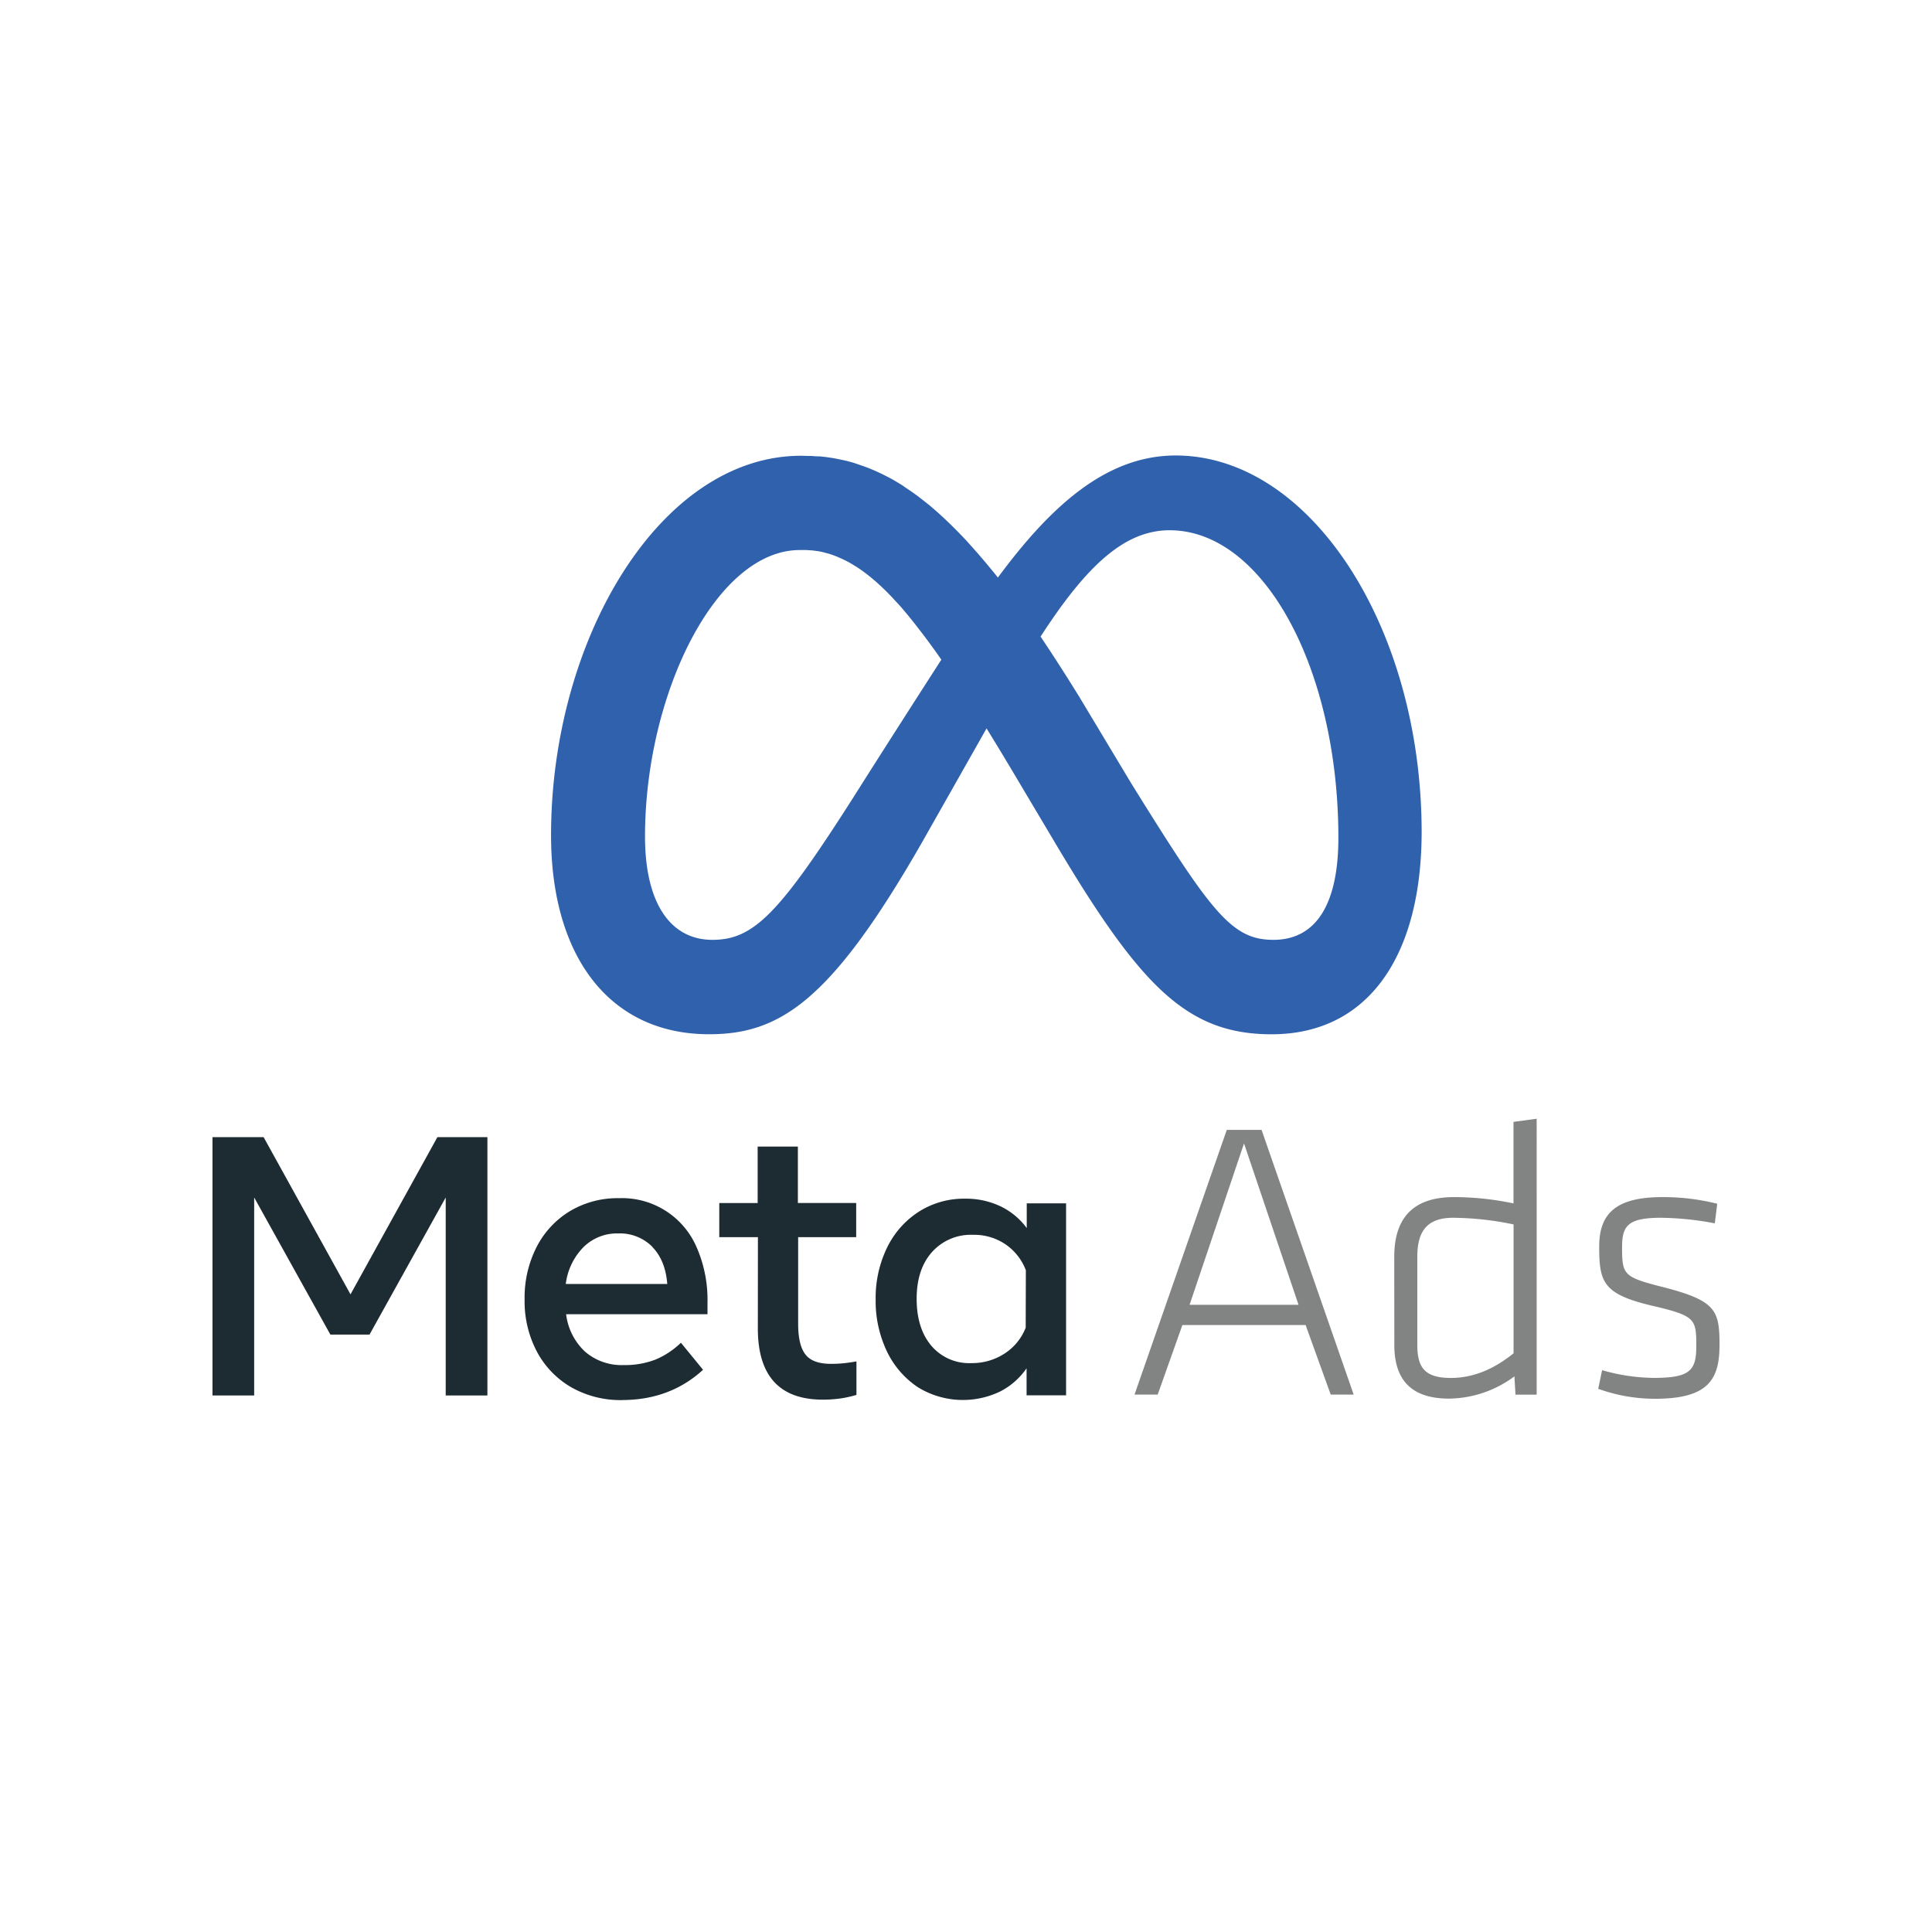 <svg id="Capa_1" data-name="Capa 1" xmlns="http://www.w3.org/2000/svg" viewBox="0 0 500 500"><defs><style>.cls-1{fill:#1d2b33;}.cls-2{fill:#828383;}.cls-3{fill:#3061ac;isolation:isolate;}</style></defs><polygon class="cls-1" points="54.99 294.29 68.22 294.29 90.71 334.98 113.2 294.29 126.14 294.29 126.14 361.15 115.35 361.15 115.35 309.91 95.63 345.39 85.5 345.39 65.78 309.91 65.78 361.15 54.99 361.15 54.99 294.29"/><path class="cls-1" d="M161,362.34A25.75,25.75,0,0,1,147.8,359a23.24,23.24,0,0,1-8.85-9.2,27.8,27.8,0,0,1-3.18-13.47,28.78,28.78,0,0,1,3.11-13.62,23.18,23.18,0,0,1,8.62-9.27,24,24,0,0,1,12.68-3.35,21,21,0,0,1,20.15,12.8,33.93,33.93,0,0,1,2.77,14.23v3H146.51a15.85,15.85,0,0,0,4.86,9.65,14.43,14.43,0,0,0,10,3.51,21.83,21.83,0,0,0,8.31-1.44,21.16,21.16,0,0,0,6.54-4.34l5.73,7q-8.55,7.83-21,7.83m7.88-39.66a11.9,11.9,0,0,0-8.93-3.46,12.31,12.31,0,0,0-8.92,3.57,16.5,16.5,0,0,0-4.56,9.51h26.27c-.33-4.08-1.61-7.27-3.87-9.58"/><path class="cls-1" d="M196.15,320.17h-10v-8.83h9.93V296.73h10.41v14.61h15.09v8.83H206.56v22.4c0,3.72.63,6.38,1.91,8s3.45,2.38,6.54,2.39a31.37,31.37,0,0,0,3.49-.17c1-.11,2-.26,3.15-.46V361a30.28,30.28,0,0,1-4,.9,33,33,0,0,1-4.66.33q-16.86,0-16.86-18.44Z"/><path class="cls-1" d="M275.9,361.11H265.68v-7a18.54,18.54,0,0,1-6.93,6.05A22.22,22.22,0,0,1,237.53,359a23.11,23.11,0,0,1-8-9.27,30.23,30.23,0,0,1-2.91-13.49,29.68,29.68,0,0,1,3-13.45,22.89,22.89,0,0,1,8.2-9.22,21.71,21.71,0,0,1,12-3.35,20.76,20.76,0,0,1,9.17,2,18.11,18.11,0,0,1,6.73,5.61v-6.4H275.9Zm-10.41-32.37a14.24,14.24,0,0,0-5.27-6.71,14.41,14.41,0,0,0-8.34-2.46A13.51,13.51,0,0,0,241.23,324q-4,4.46-4,12.13t3.82,12.17a12.83,12.83,0,0,0,10.36,4.47,15.35,15.35,0,0,0,8.6-2.49,14,14,0,0,0,5.44-6.68Z"/><path class="cls-2" d="M344.39,360.92h5.94l-23.84-68.51h-9l-23.88,68.51h6l6.39-18h31.89Zm-22.44-65,14.11,41.76h-28.2Zm38.9,52.15c0,9.07,4.41,13.89,14.18,13.89a28.81,28.81,0,0,0,16.9-5.76l.28,4.73h5.48V289.53l-6,.81v21.1a75,75,0,0,0-15.43-1.63c-11.33,0-15.43,6.26-15.43,15.43Zm30.86,2.16c-4.73,3.82-10.08,6.38-16.24,6.38-6.79,0-8.67-2.75-8.67-8.54V325.24c0-6.79,2.69-10.08,9.26-10.08a79,79,0,0,1,15.65,1.72Zm53.3-1.94c0-9.36-.81-11.74-15.55-15.43-9.24-2.38-9.67-3.1-9.67-10,0-5.44,1.25-7.7,10-7.7a77.92,77.92,0,0,1,14,1.44l.63-5.07a57.22,57.22,0,0,0-14.21-1.72c-12.34,0-16.34,4.51-16.34,12.83,0,9.17,1,12.27,13.58,15.25C438.85,340.55,439,341.3,439,348.5c0,6.35-1.84,8.1-11.11,8.1a50.19,50.19,0,0,1-13.27-2l-1,4.82A43.07,43.07,0,0,0,428.33,362C441.73,362,445,357.32,445,348.28Z"/><path class="cls-3" d="M304.25,117.88c-18.47,0-32.91,13.92-46,31.59l-.55-.69-.64-.8-1.66-2-.39-.47-2-2.34-.57-.63c-.49-.57-1-1.13-1.48-1.67l-.6-.67c-.64-.69-1.27-1.37-1.9-2l-.14-.15c-.63-.65-1.25-1.27-1.86-1.88l-.59-.58-1.45-1.38-.54-.5c-.63-.59-1.26-1.16-1.89-1.7l-.37-.32c-.52-.44-1-.88-1.56-1.3l-.6-.48c-.5-.4-1-.79-1.49-1.16l-.43-.34c-.63-.46-1.25-.91-1.87-1.34l-.49-.33c-.49-.33-1-.65-1.45-1l-.58-.37c-.56-.35-1.12-.68-1.68-1l-.22-.14c-.62-.35-1.25-.69-1.88-1l-.55-.28c-.47-.24-.95-.47-1.43-.69l-.54-.25c-.63-.28-1.26-.55-1.89-.8l-.23-.09c-.56-.22-1.13-.43-1.7-.62l-.58-.2L221,119.8l-.47-.14c-.64-.18-1.29-.35-1.93-.5l-.43-.09-1.56-.33-.59-.11c-.55-.1-1.11-.18-1.66-.26l-.34-.05c-.66-.09-1.32-.16-2-.22l-.53,0c-.52,0-1-.08-1.56-.1l-.58,0c-.68,0-1.36-.05-2-.05-36.65,0-64.74,47.7-64.74,98.19,0,31.59,15.29,51.52,40.89,51.52,18.43,0,31.68-8.68,55.24-49.87,0,0,9.82-17.33,16.58-29.28,2.36,3.83,4.85,7.93,7.47,12.35l1.66,2.79h0l9.4,15.81c21.52,36,33.51,48.21,55.24,48.21,24.95,0,38.83-20.2,38.83-52.45C367.85,162.28,339.13,117.88,304.25,117.88Zm-83.53,88.69c-19.1,29.94-25.71,36.66-36.34,36.66-10.95,0-17.45-9.61-17.45-26.74,0-36.66,18.27-74.14,40.06-74.14h0c.45,0,.9,0,1.34,0l.38,0,1,.08.34,0q.66.07,1.32.18l.19,0,1.13.22.37.09,1,.27.27.07c.44.13.87.27,1.3.42l.28.11c.35.12.7.26,1,.4l.37.16c.39.17.78.34,1.17.54a.52.52,0,0,1,.13.06c.44.21.88.45,1.32.69l.31.18c.35.2.7.41,1.06.64l.33.2c.89.57,1.79,1.21,2.69,1.91l.33.25c.38.3.76.6,1.14.92.08.08.17.14.26.22.47.4.94.81,1.42,1.25l.1.09c.44.41.89.83,1.33,1.26l.31.3c.44.43.88.88,1.33,1.35l.12.12c.51.54,1,1.09,1.54,1.66l.16.17c.46.51.93,1,1.4,1.59l.26.3q1.57,1.85,3.24,4l.18.24,1.55,2,.18.24c1.16,1.54,2.35,3.16,3.57,4.89l.17.24.74,1.06C229.41,192.78,220.72,206.57,220.72,206.57Zm108.82,36.66c-10.87,0-16.07-7.19-36.73-40.42l-13.21-22c0-.08-.09-.15-.13-.22q-5.3-8.59-10.17-15.84c11.9-18.37,21.72-27.52,33.4-27.52,24.26,0,43.67,35.72,43.67,79.6C346.37,233.53,340.9,243.23,329.54,243.23Z"/></svg>